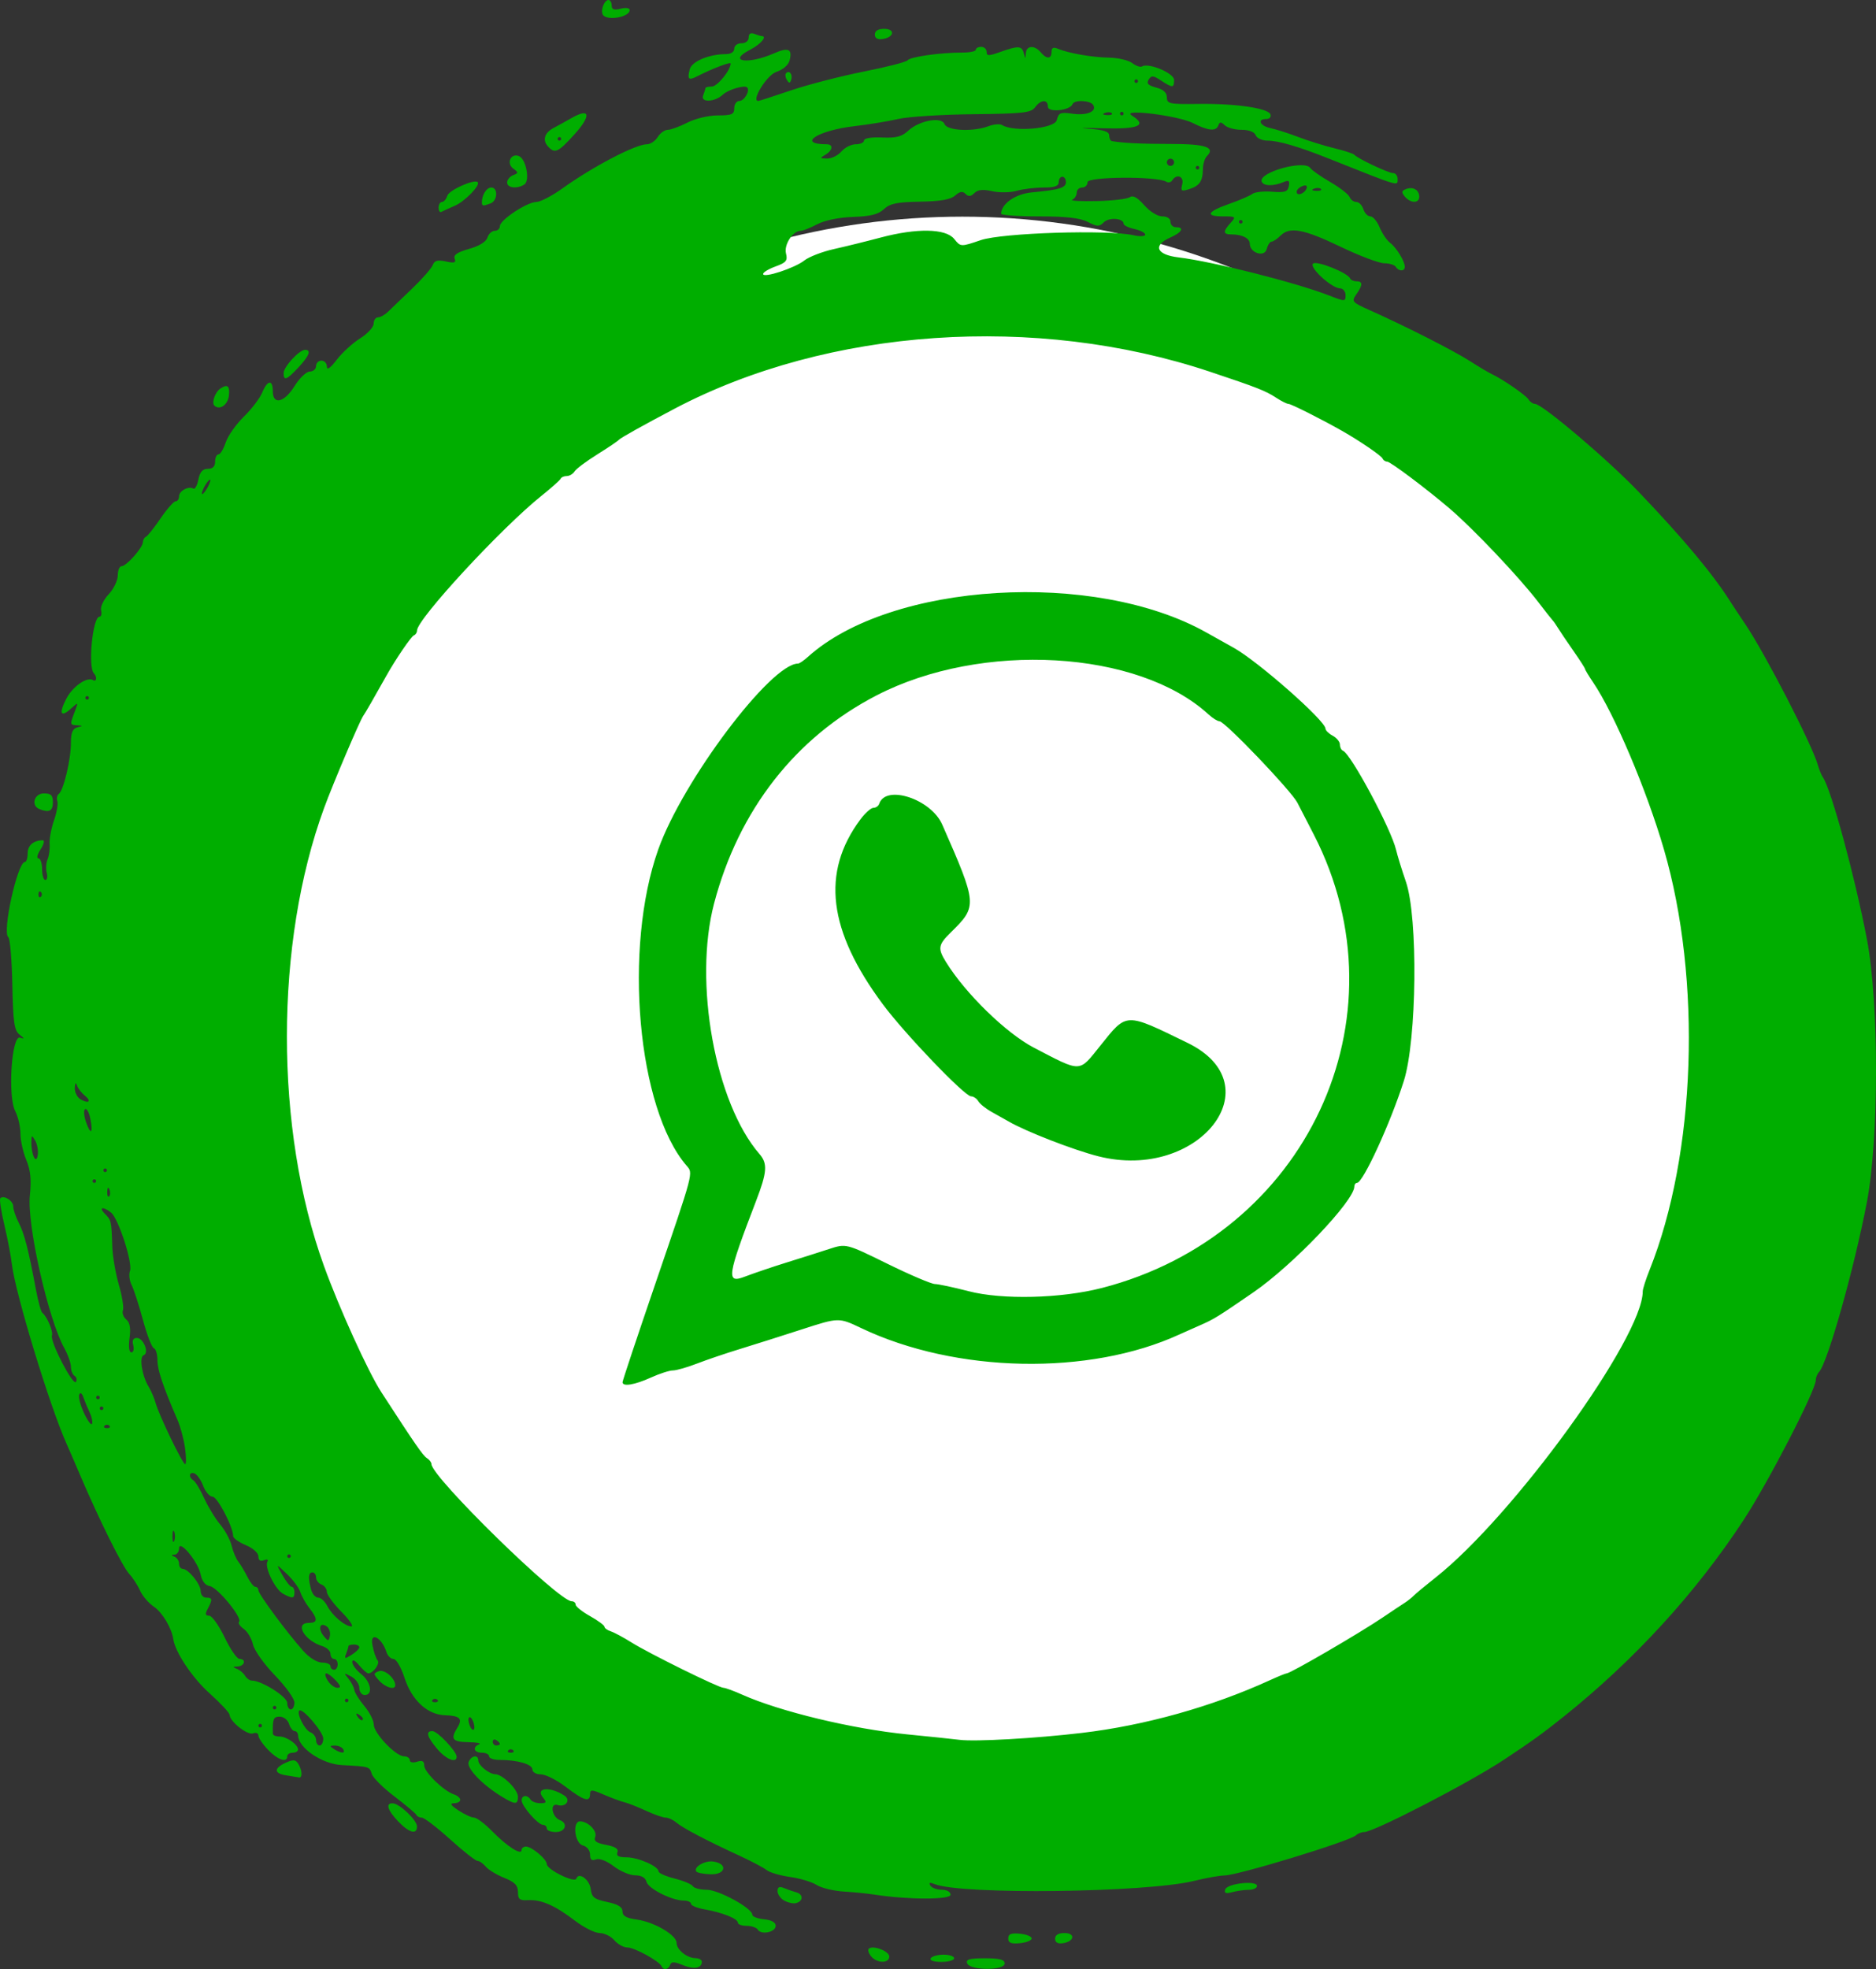 <?xml version="1.0" encoding="UTF-8" standalone="no"?>
<!-- Created with Inkscape (http://www.inkscape.org/) -->

<svg
   version="1.1"
   id="svg2"
   width="520.369"
   height="545.977"
   viewBox="0 0 520.369 545.977"
   sodipodi:docname="whatsapp_logo.svg"
   inkscape:version="1.1.2 (0a00cf5339, 2022-02-04)"
   xmlns:inkscape="http://www.inkscape.org/namespaces/inkscape"
   xmlns:sodipodi="http://sodipodi.sourceforge.net/DTD/sodipodi-0.dtd"
   xmlns="http://www.w3.org/2000/svg"
   xmlns:svg="http://www.w3.org/2000/svg">
  <rect x="0" y="0" width="520.369" height="545.977" fill="#333333" stroke="none"/>
  <defs
     id="defs6" />
  <sodipodi:namedview
     id="namedview4"
     pagecolor="#ffffff"
     bordercolor="#000000"
     borderopacity="0.25"
     inkscape:pageshadow="2"
     inkscape:pageopacity="0.0"
     inkscape:pagecheckerboard="0"
     showgrid="false"
     fit-margin-top="0"
     fit-margin-left="0"
     fit-margin-right="0"
     fit-margin-bottom="0"
     inkscape:zoom="0.57231455"
     inkscape:cx="217.53772"
     inkscape:cy="283.06112"
     inkscape:window-width="1366"
     inkscape:window-height="696"
     inkscape:window-x="0"
     inkscape:window-y="0"
     inkscape:window-maximized="1"
     inkscape:current-layer="layer1" />
  <g
     inkscape:groupmode="layer"
     id="layer1"
     inkscape:label="k">
    <ellipse
       style="fill:#ffffff;fill-opacity:1"
       id="path863"
       cx="324.175"
       cy="323.601"
       rx="213.256"
       ry="224.135"
       transform="translate(-57.244,-39.39)" />
  </g>
  <g
     inkscape:groupmode="layer"
     inkscape:label="Image"
     id="g8"
     transform="translate(-57.244,-39.39)">
    <path
       style="fill:#00ae00;fill-opacity:1"
       d="m 240.746,584.598 c -0.592,-1.407 -7.51,-5.207 -9.479,-5.207 -1.05,0 -2.68,-0.9 -3.622,-2 -0.942,-1.1 -2.777,-2 -4.078,-2 -1.301,0 -4.431,-1.577 -6.955,-3.504 -5.494,-4.195 -9.242,-5.821 -12.949,-5.616 -2.28,0.126 -2.75,-0.259 -2.75,-2.255 0,-1.855 -0.874,-2.757 -3.807,-3.93 -2.094,-0.838 -4.399,-2.237 -5.122,-3.109 -0.724,-0.872 -1.75,-1.585 -2.282,-1.585 -0.531,0 -3.957,-2.7 -7.614,-6 -3.656,-3.3 -7.179,-6 -7.828,-6 -0.649,0 -1.331,-0.338 -1.514,-0.75 -0.183,-0.412 -2.904,-2.704 -6.045,-5.092 -3.142,-2.388 -5.984,-5.201 -6.317,-6.25 -0.663,-2.088 -0.596,-2.068 -8.354,-2.485 -5.443,-0.292 -11.998,-4.725 -12.085,-8.173 -0.018,-0.688 -0.451,-1.25 -0.964,-1.25 -0.513,0 -1.218,-0.9 -1.567,-2 -0.349,-1.1 -1.504,-2 -2.567,-2 -1.776,0 -2.02,0.606 -1.913,4.75 0.011,0.412 0.838,0.75 1.838,0.75 1.987,0 5.142,2.223 5.142,3.622 0,0.483 -0.675,0.878 -1.5,0.878 -0.825,0 -1.5,0.45 -1.5,1 0,1.89 -2.629,0.997 -5.313,-1.805 -1.478,-1.543 -2.687,-3.328 -2.687,-3.969 0,-0.64 -0.674,-0.905 -1.498,-0.589 -1.531,0.588 -6.453,-3.313 -6.484,-5.14 -0.01,-0.551 -2.527,-3.251 -5.593,-6 -4.741,-4.249 -9.506,-11.377 -10.027,-14.998 -0.439,-3.048 -3.059,-7.429 -5.375,-8.985 -1.459,-0.98 -3.185,-2.988 -3.837,-4.461 -0.652,-1.473 -2.018,-3.572 -3.035,-4.664 -1.853,-1.989 -8.415,-15.199 -13.605,-27.39 -1.522,-3.575 -3.177,-7.4 -3.677,-8.5 -4.618,-10.153 -14.346,-42.044 -15.252,-50 -0.25,-2.2 -1.188,-7.09 -2.084,-10.868 -0.896,-3.777 -1.401,-7.095 -1.123,-7.374 0.965,-0.965 3.592,0.687 3.592,2.259 0,0.87 0.69,2.915 1.533,4.545 1.545,2.988 2.688,7.425 4.748,18.437 0.617,3.3 1.414,6.225 1.771,6.5 1.315,1.014 3.089,5.192 2.687,6.328 -0.583,1.645 5.875,14.107 6.655,12.844 0.351,-0.568 0.181,-1.316 -0.378,-1.662 -0.559,-0.345 -1.016,-1.476 -1.016,-2.512 0,-1.036 -0.827,-3.372 -1.838,-5.191 -4.467,-8.038 -10.394,-34.299 -9.554,-42.333 0.46,-4.397 0.197,-7.004 -0.992,-9.849 -0.889,-2.128 -1.617,-5.412 -1.617,-7.297 0,-1.885 -0.65,-4.685 -1.445,-6.222 -2.126,-4.112 -1.006,-21.185 1.338,-20.385 1.316,0.449 1.291,0.298 -0.141,-0.836 -1.471,-1.164 -1.789,-3.371 -2,-13.885 -0.138,-6.875 -0.639,-12.782 -1.112,-13.128 -1.783,-1.299 2.536,-20.872 4.605,-20.872 0.416,0 0.756,-1.077 0.756,-2.393 0,-2.202 1.635,-3.607 4.197,-3.607 0.568,0 0.296,1.125 -0.605,2.5 -0.901,1.375 -1.178,2.5 -0.615,2.5 0.563,0 1.023,1.35 1.023,3 0,1.65 0.408,3 0.906,3 0.499,0 0.673,-0.893 0.387,-1.985 -0.286,-1.092 -0.179,-2.779 0.237,-3.75 0.416,-0.971 0.671,-2.89 0.566,-4.265 -0.105,-1.375 0.438,-4.3 1.207,-6.5 0.768,-2.2 1.184,-4.615 0.925,-5.366 -0.26,-0.751 -0.072,-1.651 0.416,-2 1.301,-0.929 3.355,-9.548 3.355,-14.075 0,-2.885 0.459,-4.032 1.75,-4.37 1.667,-0.436 1.667,-0.463 0,-0.573 -2.056,-0.136 -2.062,-0.166 -0.698,-3.753 1.044,-2.746 1.036,-2.753 -1.006,-0.905 -2.87,2.598 -3.46,1.428 -1.348,-2.674 1.763,-3.424 5.777,-6.227 7.443,-5.198 0.982,0.607 1.178,-0.935 0.239,-1.874 -1.719,-1.719 -0.342,-15.713 1.546,-15.713 0.488,0 0.688,-0.787 0.445,-1.75 -0.247,-0.977 0.677,-2.945 2.094,-4.456 1.395,-1.488 2.536,-3.851 2.536,-5.25 0,-1.399 0.472,-2.544 1.048,-2.544 1.332,0 5.879,-5.119 5.92,-6.667 0.017,-0.642 0.395,-1.317 0.84,-1.5 0.445,-0.183 2.266,-2.471 4.048,-5.083 1.782,-2.612 3.668,-4.75 4.192,-4.75 0.524,0 0.952,-0.627 0.952,-1.393 0,-1.496 2.672,-2.928 3.968,-2.126 0.433,0.268 1.057,-0.856 1.385,-2.497 0.427,-2.133 1.174,-2.984 2.622,-2.984 1.358,0 2.025,-0.658 2.025,-2 0,-1.1 0.415,-2 0.922,-2 0.507,0 1.414,-1.491 2.016,-3.312 0.601,-1.822 2.858,-5.036 5.015,-7.142 2.157,-2.106 4.455,-5.116 5.106,-6.688 1.46,-3.525 2.941,-3.705 2.941,-0.358 0,3.909 3.211,3.127 6.049,-1.473 1.348,-2.185 3.239,-3.985 4.201,-4 0.963,-0.015 1.75,-0.702 1.75,-1.527 0,-0.825 0.675,-1.5 1.5,-1.5 0.825,0 1.5,0.747 1.5,1.661 0,1.081 0.96,0.409 2.75,-1.926 1.512,-1.973 4.425,-4.633 6.473,-5.911 2.048,-1.278 3.735,-3.112 3.75,-4.074 0.015,-0.963 0.552,-1.75 1.193,-1.75 0.641,0 1.879,-0.685 2.75,-1.523 0.871,-0.838 3.884,-3.727 6.696,-6.42 2.812,-2.693 5.399,-5.644 5.749,-6.557 0.485,-1.263 1.355,-1.502 3.637,-1.001 2.363,0.519 2.883,0.354 2.449,-0.776 -0.393,-1.025 0.742,-1.797 3.972,-2.701 2.811,-0.787 4.748,-1.977 5.119,-3.144 0.328,-1.033 1.241,-1.878 2.029,-1.878 0.788,0 1.433,-0.595 1.433,-1.322 0,-1.693 7.564,-6.678 10.132,-6.678 1.074,0 4.31,-1.688 7.191,-3.75 8.494,-6.081 20.305,-12.25 23.452,-12.25 0.959,0 2.306,-0.9 2.993,-2 0.687,-1.1 1.938,-2 2.78,-2 0.842,0 3.296,-0.9 5.452,-2 2.216,-1.131 5.894,-2 8.46,-2 3.873,0 4.54,-0.294 4.54,-2 0,-1.1 0.627,-2 1.393,-2 1.402,0 3.065,-2.875 2.177,-3.763 -0.736,-0.736 -5.274,0.618 -6.75,2.015 -2.182,2.064 -6.227,2.252 -5.46,0.253 0.352,-0.918 0.64,-1.857 0.64,-2.087 0,-0.23 0.803,-0.418 1.784,-0.418 1.508,0 5.216,-4.541 5.216,-6.388 0,-0.542 -5.172,1.439 -9.347,3.579 -2.318,1.189 -2.722,0.791 -2.001,-1.969 0.58,-2.216 5.342,-4.205 10.098,-4.217 1.331,-0.003 2.25,-0.618 2.25,-1.506 0,-0.833 0.889,-1.5 2,-1.5 1.17,0 2,-0.667 2,-1.607 0,-1.055 0.544,-1.398 1.582,-1 0.87,0.334 1.77,0.607 2,0.607 1.709,0 -0.241,2.291 -3.276,3.847 -6.356,3.261 -0.457,4.101 6.694,0.953 3.986,-1.755 5.185,-1.226 4.362,1.924 -0.342,1.309 -1.839,2.608 -3.721,3.229 -2.602,0.859 -7.045,8.046 -4.974,8.046 0.202,0 4.298,-1.327 9.101,-2.948 4.803,-1.622 13.908,-3.97 20.233,-5.219 6.325,-1.249 11.772,-2.655 12.104,-3.125 0.669,-0.946 9.304,-2.16 15.146,-2.13 2.062,0.011 3.75,-0.34 3.75,-0.779 0,-0.439 0.675,-0.799 1.5,-0.799 0.825,0 1.5,0.622 1.5,1.382 0,1.168 0.58,1.175 3.75,0.044 5.018,-1.791 6.021,-1.741 6.561,0.324 0.436,1.667 0.463,1.667 0.573,0 0.142,-2.145 2.428,-2.284 4.116,-0.25 1.626,1.96 3,1.911 3,-0.107 0,-1.143 0.506,-1.395 1.75,-0.875 2.999,1.255 9.555,2.391 14.25,2.47 2.475,0.041 5.354,0.722 6.397,1.512 1.044,0.79 2.272,1.205 2.729,0.922 1.796,-1.11 8.873,1.87 8.873,3.737 0,2.264 -0.397,2.283 -3.621,0.171 -2.172,-1.423 -2.681,-1.46 -3.432,-0.25 -0.662,1.067 -0.142,1.615 2.085,2.2 2.003,0.526 2.967,1.409 2.967,2.72 0,1.784 0.712,1.932 8.75,1.82 10.361,-0.144 19.421,1.184 20.002,2.931 0.228,0.688 -0.297,1.25 -1.168,1.25 -2.651,0 -1.765,1.924 1.167,2.532 1.512,0.314 5,1.427 7.75,2.475 2.75,1.047 7.25,2.447 10,3.111 2.75,0.664 5.225,1.471 5.5,1.794 0.879,1.033 9.453,5.094 10.75,5.091 0.688,-0.001 1.25,0.725 1.25,1.614 0,2.053 0.93,2.329 -19.25,-5.707 -8.2,-3.265 -13.826,-4.909 -16.802,-4.909 -1.508,0 -2.992,-0.673 -3.31,-1.5 -0.352,-0.918 -1.868,-1.5 -3.907,-1.5 -1.832,0 -3.928,-0.562 -4.656,-1.25 -1.06,-1 -1.417,-1 -1.783,0 -0.641,1.749 -2.761,1.56 -7.082,-0.632 -4.062,-2.061 -20.078,-4.052 -16.96,-2.109 4.44,2.767 1.998,3.855 -8,3.565 -5.362,-0.156 -7.162,-0.102 -4,0.119 4.176,0.292 5.75,0.8 5.75,1.855 0,0.799 0.338,1.51 0.75,1.581 3.183,0.547 8.125,0.785 16.417,0.789 9.592,0.005 12.37,0.946 9.946,3.37 -0.612,0.612 -1.12,2.26 -1.128,3.663 -0.02,3.304 -0.936,4.609 -3.881,5.529 -2.093,0.654 -2.326,0.481 -1.844,-1.365 0.577,-2.205 -1.562,-3.053 -2.77,-1.098 -0.345,0.559 -1.105,0.722 -1.688,0.361 -2.481,-1.534 -21.802,-1.416 -21.802,0.133 0,0.819 -0.675,1.489 -1.5,1.489 -0.825,0 -1.5,0.637 -1.5,1.417 0,0.779 -0.562,1.664 -1.25,1.966 -0.688,0.302 2.35,0.471 6.75,0.375 4.4,-0.096 8.558,-0.582 9.24,-1.08 0.847,-0.618 2.107,0.082 3.973,2.209 1.557,1.774 3.713,3.114 5.01,3.114 1.358,0 2.277,0.606 2.277,1.5 0,0.825 0.675,1.5 1.5,1.5 2.458,0 1.709,1.419 -1.5,2.84 -4.993,2.21 -3.944,4.789 2.25,5.533 9.445,1.134 32.53,6.976 41.786,10.575 4.385,1.705 4.536,1.702 4.536,-0.092 0,-1.021 -0.691,-1.874 -1.536,-1.896 -2.364,-0.063 -8.612,-5.789 -7.491,-6.866 0.965,-0.927 9.629,2.535 10.289,4.11 0.183,0.438 0.971,0.796 1.75,0.796 1.803,0 1.793,1.018 -0.036,3.629 -1.38,1.97 -1.192,2.19 3.75,4.395 9.791,4.369 23.201,11.175 27.703,14.06 2.475,1.586 5.175,3.197 6,3.58 3.076,1.428 9.528,5.86 10.3,7.077 0.44,0.693 1.263,1.26 1.829,1.26 1.987,0 20.25,15.493 28.724,24.368 12.604,13.199 20.703,22.91 25.636,30.739 0.557,0.884 2.348,3.584 3.979,6 5.454,8.075 18.464,33.295 20.063,38.893 0.393,1.375 1.033,2.95 1.423,3.5 2.291,3.234 8.946,27.706 12.238,45 3.365,17.68 3.34,55.418 -0.048,73 -3.572,18.536 -10.876,44.41 -13.254,46.95 -0.489,0.522 -0.889,1.526 -0.889,2.231 0,2.818 -13.125,28.251 -20,38.756 -13.215,20.192 -30.32,38.875 -50,54.612 -5.812,4.647 -8.803,6.802 -16.587,11.951 -9.628,6.368 -36.001,20 -38.692,20 -0.726,0 -1.748,0.404 -2.271,0.898 -1.75,1.654 -32.63,11.082 -36.478,11.138 -1.359,0.02 -5.172,0.701 -8.472,1.514 -13.184,3.248 -64.447,3.874 -71.914,0.879 -1.345,-0.54 -1.699,-0.42 -1.191,0.402 0.398,0.643 1.822,1.17 3.164,1.17 1.417,0 2.441,0.583 2.441,1.389 0,1.4 -11.96,1.382 -21,-0.032 -1.925,-0.301 -5.818,-0.69 -8.652,-0.865 -2.833,-0.174 -6.208,-0.997 -7.5,-1.827 -1.292,-0.83 -4.598,-1.825 -7.348,-2.21 -2.75,-0.385 -5.675,-1.242 -6.5,-1.903 -0.825,-0.662 -4.2,-2.449 -7.5,-3.971 -9.169,-4.23 -15.833,-7.727 -17.579,-9.226 -0.868,-0.745 -2.189,-1.355 -2.934,-1.355 -0.746,0 -3.185,-0.849 -5.421,-1.888 -2.236,-1.038 -4.966,-2.114 -6.066,-2.391 -1.1,-0.277 -3.688,-1.234 -5.75,-2.126 -3.3,-1.428 -3.75,-1.441 -3.75,-0.109 0,2.334 -1.709,1.827 -6.704,-1.987 -2.521,-1.925 -5.644,-3.5 -6.94,-3.5 -1.333,0 -2.356,-0.597 -2.356,-1.375 0,-1.429 -4.159,-2.625 -9.125,-2.625 -1.581,0 -2.875,-0.45 -2.875,-1 0,-0.55 -0.9,-1 -2,-1 -2.213,0 -2.71,-1.547 -0.75,-2.338 0.688,-0.277 -0.662,-0.54 -3,-0.583 -4.461,-0.083 -5.036,-0.848 -3.038,-4.047 1.534,-2.456 0.689,-3.291 -3.464,-3.425 -4.873,-0.157 -9.187,-4.145 -11.204,-10.357 -0.943,-2.905 -2.309,-5.25 -3.057,-5.25 -0.744,0 -1.619,-0.841 -1.945,-1.868 -1.31,-4.127 -4.633,-5.861 -3.917,-2.043 0.352,1.876 1.001,3.81 1.443,4.297 0.769,0.848 -1.21,3.614 -2.586,3.614 -0.364,0 -1.506,-1.012 -2.538,-2.25 -1.163,-1.395 -1.89,-1.734 -1.91,-0.894 -0.018,0.746 1.092,2.241 2.467,3.323 2.745,2.159 3.374,5.821 1,5.821 -0.825,0 -1.5,-0.884 -1.5,-1.965 0,-1.081 -1.012,-2.504 -2.25,-3.164 -2.083,-1.11 -2.142,-1.068 -0.794,0.566 0.801,0.971 1.549,2.394 1.662,3.164 0.113,0.77 1.37,2.784 2.794,4.476 1.424,1.692 2.588,3.987 2.588,5.099 0,2.403 6.113,8.823 8.4,8.823 0.88,0 1.6,0.48 1.6,1.067 0,0.612 0.853,0.797 2,0.433 1.46,-0.463 2,-0.18 2,1.051 0,1.823 5.405,7.069 8.25,8.007 0.963,0.317 1.75,0.997 1.75,1.51 0,0.513 -0.787,0.936 -1.75,0.939 -1.251,0.005 -0.895,0.573 1.25,1.993 1.65,1.093 3.598,1.99 4.328,1.993 0.731,0.004 2.981,1.694 5,3.757 4.123,4.211 8.172,6.816 8.172,5.258 0,-0.555 0.562,-0.994 1.25,-0.975 1.657,0.044 5.75,3.502 5.75,4.857 0,1.509 7.76,5.33 8.192,4.034 0.654,-1.963 3.692,0.248 4,2.911 0.26,2.249 0.972,2.805 4.558,3.557 3.014,0.633 4.25,1.394 4.25,2.618 0,1.256 1.082,1.871 3.972,2.259 4.785,0.642 11.028,4.294 11.028,6.452 0,1.893 2.856,4.203 5.25,4.247 0.963,0.018 1.75,0.455 1.75,0.973 0,1.838 -2.164,2.234 -5.244,0.958 -2.395,-0.992 -3.217,-1.014 -3.523,-0.096 -0.452,1.356 -1.897,1.6 -2.399,0.405 z M 152.413,524.39 c -0.34,-0.55 -1.379,-0.993 -2.309,-0.985 -1.457,0.013 -1.484,0.149 -0.191,0.985 1.958,1.266 3.282,1.266 2.5,0 z m 47.167,0.333 c -0.367,-0.367 -0.967,-0.367 -1.333,0 -0.367,0.367 -0.067,0.667 0.667,0.667 0.733,0 1.033,-0.3 0.667,-0.667 z m -52.667,-3.256 c 0,-1.836 -5.803,-8.608 -6.65,-7.76 -0.815,0.815 1.541,5.428 3.073,6.016 0.867,0.333 1.577,1.294 1.577,2.136 0,0.842 0.45,1.531 1,1.531 0.55,0 1,-0.865 1,-1.923 z m 49,1.482 c 0,-0.243 -0.45,-0.719 -1,-1.059 -0.55,-0.34 -1,-0.141 -1,0.441 0,0.582 0.45,1.059 1,1.059 0.55,0 1,-0.198 1,-0.441 z m 161.447,-3.055 c 17.548,-2.076 36.112,-7.281 52.162,-14.624 2.26,-1.034 4.336,-1.88 4.613,-1.88 1.057,0 20.234,-11.157 26.677,-15.52 2.42,-1.639 5.109,-3.43 5.977,-3.98 0.868,-0.55 2.038,-1.473 2.6,-2.051 0.563,-0.578 3.273,-2.827 6.023,-4.997 21.645,-17.082 57.5,-66.577 57.5,-79.376 0,-0.663 0.844,-3.314 1.875,-5.891 12.886,-32.193 14.54,-80.488 3.995,-116.685 -4.785,-16.426 -13.802,-37.691 -19.62,-46.271 -1.238,-1.825 -2.25,-3.5 -2.25,-3.723 0,-0.223 -1.462,-2.499 -3.25,-5.058 -1.788,-2.559 -3.7,-5.394 -4.25,-6.3 -0.55,-0.906 -1.225,-1.873 -1.5,-2.148 -0.275,-0.275 -2.046,-2.525 -3.936,-5 -5.258,-6.886 -18.005,-20.337 -24.638,-26 -6.434,-5.493 -16.437,-13 -17.321,-13 -0.516,0 -1.088,-0.383 -1.271,-0.851 -0.305,-0.777 -6.432,-4.956 -11.333,-7.73 -5.688,-3.219 -14.043,-7.419 -14.758,-7.419 -0.447,0 -2.014,-0.787 -3.483,-1.749 -2.883,-1.889 -5.216,-2.804 -18.26,-7.161 -48.327,-16.144 -105.973,-12.181 -148.5,10.208 -8.801,4.633 -15.08,8.14 -15.5,8.655 -0.275,0.338 -2.975,2.159 -6,4.047 -3.025,1.888 -5.86,4.011 -6.3,4.717 -0.44,0.706 -1.415,1.284 -2.167,1.284 -0.752,0 -1.517,0.338 -1.7,0.75 -0.183,0.412 -2.583,2.55 -5.333,4.75 -11.12,8.896 -34.5,34.199 -34.5,37.338 0,0.547 -0.383,1.145 -0.851,1.329 -0.784,0.307 -5.07,6.601 -7.717,11.333 -3.538,6.325 -5.728,10.117 -6.352,11 -0.979,1.385 -8.387,18.816 -10.837,25.5 -13.754,37.517 -13.779,89.086 -0.062,127 4.254,11.759 12.272,29.404 15.903,35 9.458,14.575 11.556,17.61 12.649,18.3 0.697,0.44 1.267,1.184 1.267,1.654 0,3.552 35.265,38.047 38.897,38.047 0.607,0 1.103,0.421 1.103,0.936 0,0.515 1.8,1.948 4,3.184 2.2,1.236 4,2.563 4,2.947 0,0.385 0.787,0.958 1.75,1.273 0.963,0.316 3.55,1.704 5.75,3.085 4.828,3.031 24.186,12.574 25.506,12.574 0.517,0 2.865,0.86 5.217,1.91 10.453,4.669 30.623,9.517 45.777,11.004 6.325,0.621 12.85,1.301 14.5,1.513 4.301,0.551 21.068,-0.399 33.947,-1.923 z M 229.927,422.64 c 0.008,-0.412 4.095,-12.675 9.082,-27.25 10.784,-31.52 10.544,-30.613 8.672,-32.785 -13.619,-15.803 -17.592,-60.298 -7.834,-87.715 6.768,-19.014 31.216,-51.5 38.758,-51.5 0.373,0 1.607,-0.838 2.742,-1.862 23.011,-20.753 79.541,-24.197 110.564,-6.735 2.475,1.393 5.85,3.279 7.5,4.192 6.707,3.708 25.5,20.253 25.5,22.45 0,0.487 0.9,1.368 2,1.956 1.1,0.589 2,1.692 2,2.452 0,0.76 0.383,1.531 0.851,1.715 2.207,0.865 13.38,21.721 14.734,27.504 0.364,1.556 1.591,5.53 2.726,8.83 3.395,9.87 3.04,43.82 -0.577,55.217 -3.696,11.644 -11.324,28.256 -12.983,28.275 -0.412,0.005 -0.75,0.453 -0.75,0.997 0,3.956 -17.035,21.813 -28.003,29.353 -10.04,6.903 -10.937,7.454 -14.997,9.223 -1.925,0.839 -4.4,1.939 -5.5,2.445 -25.004,11.502 -61.998,10.769 -88.279,-1.749 -6.226,-2.965 -6.226,-2.965 -16.473,0.356 -5.636,1.827 -13.397,4.285 -17.247,5.462 -3.85,1.177 -9.198,2.991 -11.883,4.031 -2.686,1.04 -5.674,1.891 -6.641,1.891 -0.967,0 -3.719,0.89 -6.117,1.978 -4.495,2.04 -7.87,2.587 -7.844,1.272 z M 362.913,396.522 c 56.713,-14.662 84.865,-74.808 58.804,-125.632 -1.692,-3.3 -3.765,-7.32 -4.606,-8.934 -1.755,-3.368 -20.127,-22.566 -21.595,-22.566 -0.536,0 -1.903,-0.853 -3.039,-1.895 -19.45,-17.857 -62.895,-20.357 -92.064,-5.297 -22.499,11.616 -38.268,31.791 -45.091,57.692 -5.769,21.897 0.295,55.322 12.613,69.524 2.269,2.616 2.089,5.019 -0.968,12.976 -8.039,20.925 -8.352,22.994 -3.173,21.015 2.54,-0.971 7.769,-2.742 11.619,-3.936 3.85,-1.194 9.143,-2.872 11.761,-3.73 4.761,-1.559 4.761,-1.559 16.156,4.045 6.267,3.082 12.225,5.623 13.239,5.646 1.014,0.023 5.219,0.92 9.344,1.992 9.321,2.424 25.678,2.025 37,-0.902 z m -1,-36.508 c -6.903,-1.746 -20.236,-6.93 -25,-9.72 -0.825,-0.483 -2.85,-1.62 -4.5,-2.527 -1.65,-0.907 -3.36,-2.262 -3.8,-3.013 -0.44,-0.75 -1.344,-1.365 -2.01,-1.365 -1.76,0 -18.377,-17.326 -24.457,-25.5 -15.207,-20.446 -17.18,-36.565 -6.272,-51.25 1.328,-1.788 2.967,-3.25 3.643,-3.25 0.676,0 1.398,-0.507 1.604,-1.127 1.812,-5.435 14.374,-1.302 17.473,5.748 9.767,22.225 9.801,22.642 2.407,29.9 -3.539,3.475 -3.697,4.446 -1.339,8.262 5.394,8.729 16.7,19.737 24.37,23.726 13.352,6.945 12.377,6.975 18.435,-0.578 7.43,-9.264 6.762,-9.243 24.195,-0.752 24.087,11.731 3.039,38.473 -24.75,31.445 z m -173.4,156.776 c -0.356,-0.927 -0.872,-1.461 -1.147,-1.186 -0.275,0.275 -0.209,1.259 0.147,2.186 0.356,0.927 0.872,1.461 1.147,1.186 0.275,-0.275 0.209,-1.259 -0.147,-2.186 z m -58.6,1.1 c 0,-0.275 -0.225,-0.5 -0.5,-0.5 -0.275,0 -0.5,0.225 -0.5,0.5 0,0.275 0.225,0.5 0.5,0.5 0.275,0 0.5,-0.225 0.5,-0.5 z m 28,-1.941 c 0,-0.243 -0.52,-0.762 -1.155,-1.155 -0.715,-0.442 -0.883,-0.274 -0.441,0.441 0.712,1.153 1.595,1.548 1.595,0.714 z m -24,-3.059 c 0,-0.275 -0.225,-0.5 -0.5,-0.5 -0.275,0 -0.5,0.225 -0.5,0.5 0,0.275 0.225,0.5 0.5,0.5 0.275,0 0.5,-0.225 0.5,-0.5 z m 5,-1.433 c 0,-1.063 -2.443,-4.455 -5.429,-7.538 -2.986,-3.083 -5.722,-6.938 -6.079,-8.566 -0.358,-1.628 -1.512,-3.564 -2.565,-4.302 -1.053,-0.738 -1.63,-1.625 -1.282,-1.973 1.025,-1.025 -5.966,-9.544 -8.108,-9.88 -1.269,-0.199 -2.179,-1.372 -2.574,-3.317 -0.714,-3.515 -5.963,-9.797 -5.963,-7.137 0,0.905 -0.562,1.682 -1.25,1.725 -1,0.063 -1,0.18 0,0.583 0.688,0.277 1.25,1.142 1.25,1.921 0,0.779 0.432,1.417 0.961,1.417 1.584,0 5.039,4.243 5.039,6.189 0,0.996 0.675,1.811 1.5,1.811 1.774,0 1.847,0.482 0.465,3.066 -0.796,1.487 -0.709,1.934 0.375,1.934 0.776,0 2.704,2.694 4.285,5.987 1.581,3.293 3.437,5.993 4.125,6 1.944,0.02 1.47,2.003 -0.5,2.092 -1.393,0.063 -1.444,0.195 -0.25,0.647 0.825,0.312 1.86,1.177 2.3,1.921 0.44,0.744 1.291,1.353 1.89,1.353 2.715,0 9.81,4.467 9.81,6.177 0,1.002 0.45,1.823 1,1.823 0.55,0 1,-0.87 1,-1.933 z m 15,-0.567 c 0,-0.275 -0.225,-0.5 -0.5,-0.5 -0.275,0 -0.5,0.225 -0.5,0.5 0,0.275 0.225,0.5 0.5,0.5 0.275,0 0.5,-0.225 0.5,-0.5 z m 24.667,-0.167 c -0.367,-0.367 -0.967,-0.367 -1.333,0 -0.367,0.367 -0.067,0.667 0.667,0.667 0.733,0 1.033,-0.3 0.667,-0.667 z m -28.167,-5.333 c -0.995,-1.1 -2.194,-2 -2.663,-2 -0.469,0 -0.291,0.9 0.396,2 0.687,1.1 1.886,2 2.663,2 1.087,0 0.996,-0.462 -0.396,-2 z m 0.5,-4.5 c 0,-0.825 -0.45,-1.5 -1,-1.5 -0.55,0 -1,-0.645 -1,-1.433 0,-0.788 -1.012,-1.741 -2.25,-2.118 -4.961,-1.512 -7.832,-6.449 -3.75,-6.449 2.49,0 2.526,-1.057 0.138,-4.115 -1.024,-1.312 -2.155,-3.318 -2.512,-4.459 -0.357,-1.141 -2.032,-3.391 -3.722,-5 -3.073,-2.926 -3.073,-2.926 -1.238,0.318 1.009,1.784 2.172,3.247 2.585,3.25 0.412,0.003 0.75,0.681 0.75,1.506 0,1.786 -0.479,1.849 -3.15,0.42 -2.223,-1.19 -5.254,-7.456 -4.329,-8.952 0.321,-0.519 -0.115,-0.677 -0.968,-0.349 -1.018,0.391 -1.552,0.025 -1.552,-1.062 0,-0.95 -1.495,-2.283 -3.5,-3.12 -1.925,-0.804 -3.5,-1.935 -3.5,-2.514 0,-2.538 -4.383,-10.922 -5.71,-10.922 -0.805,0 -1.969,-1.338 -2.586,-2.973 -0.617,-1.635 -1.703,-3.196 -2.413,-3.469 -1.514,-0.581 -1.754,1.037 -0.288,1.944 0.551,0.341 1.892,2.571 2.978,4.956 1.087,2.385 3.081,5.651 4.432,7.257 1.351,1.606 2.771,4.239 3.156,5.853 0.385,1.613 1.221,3.608 1.858,4.433 0.637,0.825 1.778,2.737 2.535,4.25 0.757,1.512 1.75,2.75 2.207,2.75 0.457,0 0.831,0.426 0.831,0.947 0,1.042 7.887,11.698 12.443,16.812 1.697,1.905 3.851,3.241 5.223,3.241 1.284,0 2.335,0.45 2.335,1 0,0.55 0.45,1 1,1 0.55,0 1,-0.675 1,-1.5 z m 6,-4.741 c 0,-0.418 -0.675,-0.759 -1.5,-0.759 -0.825,0 -1.5,0.188 -1.5,0.418 0,0.23 -0.29,1.175 -0.645,2.099 -0.571,1.488 -0.4,1.528 1.5,0.341 1.18,-0.737 2.145,-1.681 2.145,-2.099 z m -9.152,-5.858 c -1.866,-1.159 -2.35,0.788 -0.693,2.787 1.232,1.486 1.374,1.472 1.693,-0.164 0.192,-0.982 -0.258,-2.163 -1,-2.624 z m 4.19,-3.981 c -2.221,-2.244 -4.039,-4.733 -4.039,-5.531 0,-0.799 -0.675,-1.711 -1.5,-2.028 -0.825,-0.317 -1.5,-1.202 -1.5,-1.969 0,-0.766 -0.45,-1.393 -1,-1.393 -1.133,0 -1.248,1.473 -0.37,4.75 0.332,1.238 1.21,2.25 1.951,2.25 0.742,0 1.867,1.012 2.5,2.25 1.373,2.68 4.905,5.697 6.707,5.728 0.709,0.012 -0.529,-1.813 -2.75,-4.057 z M 137.913,470.89 c 0,-0.275 -0.225,-0.5 -0.5,-0.5 -0.275,0 -0.5,0.225 -0.5,0.5 0,0.275 0.225,0.5 0.5,0.5 0.275,0 0.5,-0.225 0.5,-0.5 z m -32.338,-6.75 c -0.277,-0.688 -0.504,-0.125 -0.504,1.25 0,1.375 0.227,1.938 0.504,1.25 0.277,-0.688 0.277,-1.812 0,-2.5 z m 3.007,-23.146 c -0.331,-2.418 -1.254,-5.905 -2.051,-7.75 -4.106,-9.508 -5.618,-14.005 -5.618,-16.706 0,-1.64 -0.448,-3.131 -0.995,-3.315 -0.547,-0.183 -1.908,-3.708 -3.024,-7.833 -1.116,-4.125 -2.528,-8.482 -3.138,-9.683 -0.61,-1.2 -0.817,-2.945 -0.459,-3.878 0.822,-2.142 -3.176,-14.522 -5.229,-16.19 -2.213,-1.799 -3.591,-1.542 -1.727,0.321 1.77,1.77 1.824,2.006 2.041,8.929 0.086,2.75 0.907,7.574 1.823,10.721 0.917,3.147 1.43,6.337 1.141,7.09 -0.289,0.753 0.125,1.908 0.92,2.568 1.007,0.836 1.284,2.4 0.914,5.16 -0.324,2.412 -0.125,3.961 0.507,3.961 0.571,0 0.803,-0.9 0.515,-2 -0.357,-1.364 -0.031,-2 1.026,-2 1.833,0 3.479,4.235 1.856,4.776 -1.292,0.431 -0.446,5.76 1.385,8.724 0.679,1.1 1.548,3.125 1.93,4.5 0.957,3.443 7.505,17 8.211,17 0.316,0 0.303,-1.978 -0.029,-4.396 z m -26.462,-9.953 c -0.564,-1.183 -1.344,-3.051 -1.733,-4.151 -0.443,-1.253 -0.881,-1.534 -1.174,-0.751 -0.257,0.687 0.358,3.001 1.366,5.143 1.008,2.142 1.998,3.448 2.199,2.903 0.201,-0.545 -0.095,-1.96 -0.659,-3.143 z m 5.46,3.682 c -0.367,-0.367 -0.967,-0.367 -1.333,0 -0.367,0.367 -0.067,0.667 0.667,0.667 0.733,0 1.033,-0.3 0.667,-0.667 z m -1.667,-4.833 c 0,-0.275 -0.225,-0.5 -0.5,-0.5 -0.275,0 -0.5,0.225 -0.5,0.5 0,0.275 0.225,0.5 0.5,0.5 0.275,0 0.5,-0.225 0.5,-0.5 z m -1,-3 c 0,-0.275 -0.225,-0.5 -0.5,-0.5 -0.275,0 -0.5,0.225 -0.5,0.5 0,0.275 0.225,0.5 0.5,0.5 0.275,0 0.5,-0.225 0.5,-0.5 z m 2.683,-57.688 c -0.319,-0.798 -0.556,-0.561 -0.604,0.604 -0.043,1.054 0.193,1.645 0.525,1.312 0.332,-0.332 0.368,-1.195 0.079,-1.917 z m -3.683,-2.312 c 0,-0.275 -0.225,-0.5 -0.5,-0.5 -0.275,0 -0.5,0.225 -0.5,0.5 0,0.275 0.225,0.5 0.5,0.5 0.275,0 0.5,-0.225 0.5,-0.5 z m 3,-3 c 0,-0.275 -0.225,-0.5 -0.5,-0.5 -0.275,0 -0.5,0.225 -0.5,0.5 0,0.275 0.225,0.5 0.5,0.5 0.275,0 0.5,-0.225 0.5,-0.5 z m -19.904,-8.221 c -0.944,-1.621 -1.038,-1.587 -1.066,0.389 -0.05,3.538 1.366,6.415 1.776,3.611 0.179,-1.222 -0.141,-3.022 -0.711,-4 z m 15.289,-6.103 c -0.346,-1.729 -0.997,-2.916 -1.447,-2.638 -0.45,0.278 -0.343,1.869 0.237,3.535 1.325,3.802 2.043,3.269 1.21,-0.897 z m -1.593,-6.436 c -0.859,-0.682 -1.803,-1.915 -2.098,-2.74 -0.353,-0.987 -0.563,-0.747 -0.615,0.7 -0.043,1.21 0.705,2.639 1.663,3.175 2.286,1.279 3.051,0.452 1.05,-1.136 z M 68.579,286.724 c -0.367,-0.367 -0.667,-0.067 -0.667,0.667 0,0.733 0.3,1.033 0.667,0.667 0.367,-0.367 0.367,-0.967 0,-1.333 z m 13.333,-53.833 c 0,-0.275 -0.225,-0.5 -0.5,-0.5 -0.275,0 -0.5,0.225 -0.5,0.5 0,0.275 0.225,0.5 0.5,0.5 0.275,0 0.5,-0.225 0.5,-0.5 z m 33,-58.5 c 0.589,-1.1 0.845,-2 0.57,-2 -0.275,0 -0.982,0.9 -1.57,2 -0.589,1.1 -0.845,2 -0.57,2 0.275,0 0.982,-0.9 1.57,-2 z m 165.453,-62.784 c 1.293,-1.017 4.983,-2.436 8.199,-3.152 3.216,-0.717 9.027,-2.149 12.912,-3.183 10.067,-2.679 18.083,-2.538 20.429,0.36 1.814,2.24 1.814,2.24 7.408,0.338 5.924,-2.014 35.196,-2.949 42.349,-1.353 1.788,0.399 3.25,0.322 3.25,-0.171 0,-0.493 -1.35,-1.192 -3,-1.554 -1.65,-0.362 -3,-1.021 -3,-1.463 0,-1.546 -4.048,-1.846 -5.487,-0.407 -1.27,1.27 -1.827,1.258 -4.433,-0.089 -2.132,-1.103 -5.983,-1.541 -13.53,-1.541 -5.802,0 -10.54,-0.338 -10.527,-0.75 0.083,-2.792 3.989,-5.49 8.56,-5.913 7.603,-0.703 9.417,-1.253 9.417,-2.856 0,-0.815 -0.45,-1.481 -1,-1.481 -0.55,0 -1,0.675 -1,1.5 0,1.098 -1.14,1.5 -4.257,1.5 -2.341,0 -5.685,0.41 -7.431,0.91 -1.747,0.501 -4.792,0.546 -6.771,0.099 -2.574,-0.581 -3.977,-0.431 -4.934,0.525 -0.981,0.981 -1.633,1.041 -2.449,0.225 -0.816,-0.816 -1.584,-0.695 -2.886,0.456 -1.261,1.115 -4.077,1.607 -9.736,1.702 -6.382,0.107 -8.373,0.519 -10.027,2.073 -1.537,1.444 -3.719,1.995 -8.537,2.156 -3.931,0.132 -7.841,0.931 -9.958,2.035 -1.917,1 -3.985,1.818 -4.595,1.818 -2.178,0 -4.675,3.849 -4.067,6.269 0.5,1.991 0.06,2.541 -2.881,3.605 -1.909,0.69 -3.471,1.632 -3.471,2.093 0,1.245 8.74,-1.617 11.453,-3.751 z M 389.913,85.89 c 0,-0.275 -0.225,-0.5 -0.5,-0.5 -0.275,0 -0.5,0.225 -0.5,0.5 0,0.275 0.225,0.5 0.5,0.5 0.275,0 0.5,-0.225 0.5,-0.5 z m -7,-1.5 c 0,-0.55 -0.45,-1 -1,-1 -0.55,0 -1,0.45 -1,1 0,0.55 0.45,1 1,1 0.55,0 1,-0.45 1,-1 z m -92.268,-3 c 0.942,-1.1 2.737,-2 3.99,-2 1.253,0 2.278,-0.472 2.278,-1.049 0,-0.623 2.03,-0.957 4.996,-0.822 3.898,0.178 5.491,-0.233 7.25,-1.87 3.071,-2.858 9.26,-3.99 10.083,-1.845 0.711,1.852 7.938,2.195 12.19,0.578 1.457,-0.554 3.155,-0.694 3.774,-0.312 3.267,2.019 14.57,1.002 15.164,-1.365 0.516,-2.057 1.025,-2.268 4.314,-1.789 4.019,0.586 6.908,-0.618 5.798,-2.415 -0.814,-1.317 -5.256,-1.498 -5.736,-0.233 -0.677,1.783 -6.833,2.415 -6.833,0.701 0,-2.103 -1.966,-2.009 -3.559,0.171 -1.116,1.526 -3.307,1.771 -17.11,1.917 -8.707,0.092 -18.081,0.687 -20.831,1.324 -2.75,0.637 -8.235,1.535 -12.189,1.997 -10.211,1.192 -16.071,5.013 -7.689,5.013 1.933,0 1.716,1.704 -0.372,2.92 -1.561,0.909 -1.506,1.023 0.51,1.05 1.243,0.017 3.03,-0.87 3.972,-1.97 z m 74.997,-10.604 c -0.332,-0.332 -1.195,-0.368 -1.917,-0.079 -0.798,0.319 -0.561,0.556 0.604,0.604 1.054,0.043 1.645,-0.193 1.312,-0.525 z m 3.271,0.104 c 0,-0.275 -0.225,-0.5 -0.5,-0.5 -0.275,0 -0.5,0.225 -0.5,0.5 0,0.275 0.225,0.5 0.5,0.5 0.275,0 0.5,-0.225 0.5,-0.5 z m 4,-9 c 0,-0.275 -0.225,-0.5 -0.5,-0.5 -0.275,0 -0.5,0.225 -0.5,0.5 0,0.275 0.225,0.5 0.5,0.5 0.275,0 0.5,-0.225 0.5,-0.5 z M 325.514,583.795 c -0.422,-1.101 0.645,-1.405 4.93,-1.405 4.098,0 5.469,0.362 5.469,1.443 0,2.003 -9.628,1.968 -10.398,-0.038 z m -26.622,-1.929 c -0.696,-0.838 -0.997,-1.792 -0.669,-2.12 1.09,-1.09 5.689,0.659 5.689,2.163 0,1.937 -3.401,1.908 -5.02,-0.043 z m 16.52,0.524 c 0.34,-0.55 1.941,-1 3.559,-1 1.618,0 2.941,0.45 2.941,1 0,0.55 -1.602,1 -3.559,1 -2.118,0 -3.309,-0.405 -2.941,-1 z m 21.5,-5.5 c 0,-1.233 0.787,-1.551 3.25,-1.313 1.788,0.172 3.25,0.763 3.25,1.313 0,0.55 -1.462,1.141 -3.25,1.313 -2.463,0.237 -3.25,-0.081 -3.25,-1.313 z m 13,0.07 c 0,-1.021 0.903,-1.57 2.583,-1.57 3.133,0 2.79,2.348 -0.412,2.82 -1.442,0.212 -2.172,-0.208 -2.172,-1.25 z m -82.465,-2.512 c -0.359,-0.582 -1.752,-1.057 -3.094,-1.057 -1.343,0 -2.441,-0.395 -2.441,-0.879 0,-1.104 -4.349,-2.84 -9.25,-3.692 -2.062,-0.359 -3.75,-1.052 -3.75,-1.541 0,-0.489 -0.897,-0.889 -1.993,-0.889 -3.302,0 -9.851,-3.295 -10.351,-5.209 -0.302,-1.155 -1.413,-1.791 -3.129,-1.791 -1.463,0 -4.146,-1.133 -5.963,-2.519 -1.969,-1.502 -3.961,-2.266 -4.933,-1.893 -1.171,0.449 -1.631,0.065 -1.631,-1.365 0,-1.149 -0.845,-2.211 -2,-2.513 -2.283,-0.597 -2.972,-6.735 -0.75,-6.678 2.257,0.057 4.804,2.663 4.184,4.28 -0.455,1.185 0.286,1.732 3.043,2.25 2.521,0.473 3.481,1.108 3.115,2.061 -0.377,0.982 0.337,1.377 2.49,1.377 3.229,0 8.919,2.492 8.919,3.907 0,0.471 1.998,1.359 4.441,1.974 2.442,0.615 4.719,1.568 5.059,2.119 0.34,0.55 2.079,1.001 3.864,1.001 3.3,0 12.637,5.109 12.637,6.915 0,0.527 1.462,1.1 3.25,1.272 2.083,0.201 3.25,0.852 3.25,1.813 0,1.754 -4.007,2.607 -4.965,1.057 z m 7.215,-8.124 c -0.963,-0.568 -1.75,-1.734 -1.75,-2.59 0,-1.091 0.524,-1.342 1.75,-0.837 0.963,0.396 2.556,0.952 3.541,1.234 2.031,0.583 1.774,2.639 -0.374,2.992 -0.779,0.128 -2.205,-0.232 -3.167,-0.8 z m 122.444,-3.032 c 0.549,-1.667 8.806,-2.567 8.806,-0.959 0,0.582 -1.012,1.064 -2.25,1.071 -1.238,0.008 -3.323,0.301 -4.634,0.652 -1.778,0.476 -2.266,0.281 -1.922,-0.764 z m -146.747,-4.988 c -0.768,-1.243 2.398,-3.073 4.738,-2.74 4.087,0.582 3.483,3.648 -0.695,3.529 -1.991,-0.056 -3.81,-0.412 -4.044,-0.789 z M 167.663,544.406 c -2.942,-3.09 -3.528,-5.035 -1.5,-4.984 1.897,0.048 6.75,4.664 6.75,6.42 0,2.368 -2.201,1.765 -5.25,-1.436 z m 41.25,1.984 c 0,-0.55 -0.472,-1 -1.048,-1 -1.371,0 -5.88,-5.14 -5.92,-6.75 -0.038,-1.494 1.597,-1.66 2.468,-0.25 0.34,0.55 1.547,1 2.681,1 1.735,0 1.862,-0.242 0.798,-1.524 -2.313,-2.787 1.882,-3.211 5.898,-0.596 1.893,1.232 0.383,3.338 -1.879,2.62 -2.232,-0.709 -1.616,3.326 0.64,4.192 2.355,0.904 1.527,3.308 -1.139,3.308 -1.375,0 -2.5,-0.45 -2.5,-1 z m -12.517,-8.847 c -5.413,-3.301 -9.798,-7.889 -9.151,-9.574 0.696,-1.815 2.668,-2.139 2.668,-0.439 0,1.364 2.997,3.784 4.742,3.828 2.03,0.052 6.258,4.249 6.258,6.212 0,2.281 -0.738,2.277 -4.517,-0.028 z m -59.733,-5.869 c -3.45,-0.523 -3.524,-1.974 -0.178,-3.498 2.082,-0.949 2.745,-0.897 3.485,0.271 1.11,1.754 1.224,3.999 0.194,3.793 -0.412,-0.082 -1.988,-0.337 -3.5,-0.566 z m 41.839,-7.36 c -2.851,-3.389 -3.26,-4.923 -1.312,-4.923 1.385,0 6.723,5.639 6.723,7.103 0,1.933 -2.951,0.744 -5.411,-2.18 z m -16.07,-18.902 c -1.662,-1.836 -1.669,-2.026 -0.107,-2.625 1.555,-0.597 4.472,1.871 4.556,3.855 0.062,1.475 -2.69,0.714 -4.449,-1.229 z M 68.163,263.728 c -2.407,-0.971 -1.437,-4.338 1.25,-4.338 2,0 2.5,0.5 2.5,2.5 0,2.399 -1.065,2.921 -3.75,1.838 z M 116.683,151.827 c -0.795,-0.795 0.234,-3.697 1.657,-4.671 1.995,-1.366 2.707,-0.777 2.389,1.976 -0.296,2.565 -2.625,4.117 -4.046,2.695 z m 19.23,-8.982 c 0,-1.74 4.349,-6.455 5.955,-6.455 1.791,0 1.159,1.667 -1.856,4.894 -3.256,3.486 -4.099,3.807 -4.099,1.56 z m 308.5,-29.455 c -0.34,-0.55 -1.78,-1 -3.201,-1 -1.421,0 -6.869,-2.057 -12.107,-4.572 -10.301,-4.944 -14.115,-5.648 -16.684,-3.078 -0.907,0.907 -2.015,1.65 -2.462,1.65 -0.447,0 -1.056,0.934 -1.355,2.075 -0.62,2.372 -4.691,1.067 -4.691,-1.503 0,-1.497 -2.123,-2.572 -5.082,-2.572 -2.352,0 -2.418,-0.79 -0.263,-3.171 1.575,-1.74 1.478,-1.829 -2,-1.829 -5.141,0 -4.544,-1.292 1.595,-3.451 2.888,-1.015 5.795,-2.269 6.461,-2.787 0.666,-0.518 3.131,-0.789 5.478,-0.602 3.545,0.282 4.331,0.019 4.641,-1.556 0.297,-1.51 -0.004,-1.737 -1.478,-1.115 -2.862,1.207 -5.606,1.133 -6.059,-0.165 -0.893,-2.561 11.937,-6.108 13.498,-3.732 0.39,0.594 2.886,2.345 5.547,3.89 2.661,1.545 5.071,3.419 5.357,4.163 0.286,0.745 1.116,1.354 1.845,1.354 0.729,0 1.611,0.9 1.96,2 0.349,1.1 1.225,2 1.946,2 0.721,0 1.878,1.368 2.57,3.04 0.693,1.672 1.985,3.59 2.871,4.262 1.797,1.363 4.112,5.126 4.112,6.684 0,1.305 -1.696,1.314 -2.5,0.014 z m -42.5,-12.5 c 0,-0.275 -0.225,-0.5 -0.5,-0.5 -0.275,0 -0.5,0.225 -0.5,0.5 0,0.275 0.225,0.5 0.5,0.5 0.275,0 0.5,-0.225 0.5,-0.5 z m 17.771,-9.313 c 0.244,-0.731 -0.214,-0.954 -1.188,-0.581 -0.871,0.334 -1.584,1.047 -1.584,1.584 0,1.314 2.273,0.491 2.771,-1.004 z m 3.958,0.209 c -0.332,-0.332 -1.195,-0.368 -1.917,-0.079 -0.798,0.319 -0.561,0.556 0.604,0.604 1.054,0.043 1.645,-0.193 1.312,-0.525 z m -244.729,5.188 c 0,-0.871 0.42,-1.583 0.933,-1.583 0.513,0 1.183,-0.788 1.489,-1.752 0.492,-1.55 7.496,-4.664 8.418,-3.743 0.821,0.821 -3.551,5.337 -6.332,6.54 -1.654,0.715 -3.345,1.485 -3.757,1.711 -0.412,0.226 -0.75,-0.302 -0.75,-1.173 z m 12,-1.502 c 0,-2.051 1.297,-4.082 2.607,-4.082 1.918,0 1.762,3.644 -0.189,4.393 -2.11,0.81 -2.418,0.77 -2.418,-0.311 z m 256.01,-1.57 c -0.998,-1.203 -0.935,-1.603 0.33,-2.089 1.957,-0.751 3.661,0.243 3.661,2.136 0,1.88 -2.415,1.851 -3.99,-0.047 z M 197.913,89.997 c 0,-0.766 0.744,-1.679 1.653,-2.028 1.529,-0.587 1.53,-0.727 0.019,-1.857 -1.959,-1.465 -0.652,-4.312 1.585,-3.454 1.994,0.765 3.154,6.853 1.505,7.9 -2.016,1.28 -4.762,0.956 -4.762,-0.561 z m 11.261,-10.091 c -1.509,-1.715 -0.857,-3.723 1.634,-5.037 1.021,-0.538 3.314,-1.805 5.096,-2.814 5.06,-2.866 5.387,-0.609 0.668,4.605 -4.579,5.059 -5.461,5.446 -7.397,3.246 z m 3.739,-2.016 c 0,-0.275 -0.225,-0.5 -0.5,-0.5 -0.275,0 -0.5,0.225 -0.5,0.5 0,0.275 0.225,0.5 0.5,0.5 0.275,0 0.5,-0.225 0.5,-0.5 z m 62.583,-16.366 c -0.431,-0.697 -0.513,-1.537 -0.183,-1.867 0.895,-0.895 1.871,0.421 1.387,1.871 -0.339,1.016 -0.574,1.015 -1.204,-0.004 z m 24.417,-12.565 c 0,-1.021 0.903,-1.57 2.583,-1.57 3.133,0 2.79,2.348 -0.412,2.82 -1.442,0.212 -2.172,-0.208 -2.172,-1.25 z m -75.444,-5.479 c -0.723,-1.169 0.385,-4.09 1.551,-4.09 0.491,0 0.893,0.684 0.893,1.519 0,1.121 0.655,1.355 2.5,0.892 1.42,-0.356 2.5,-0.195 2.5,0.374 0,1.978 -6.341,3.09 -7.444,1.306 z"
       id="path876" />
  </g>
</svg>
